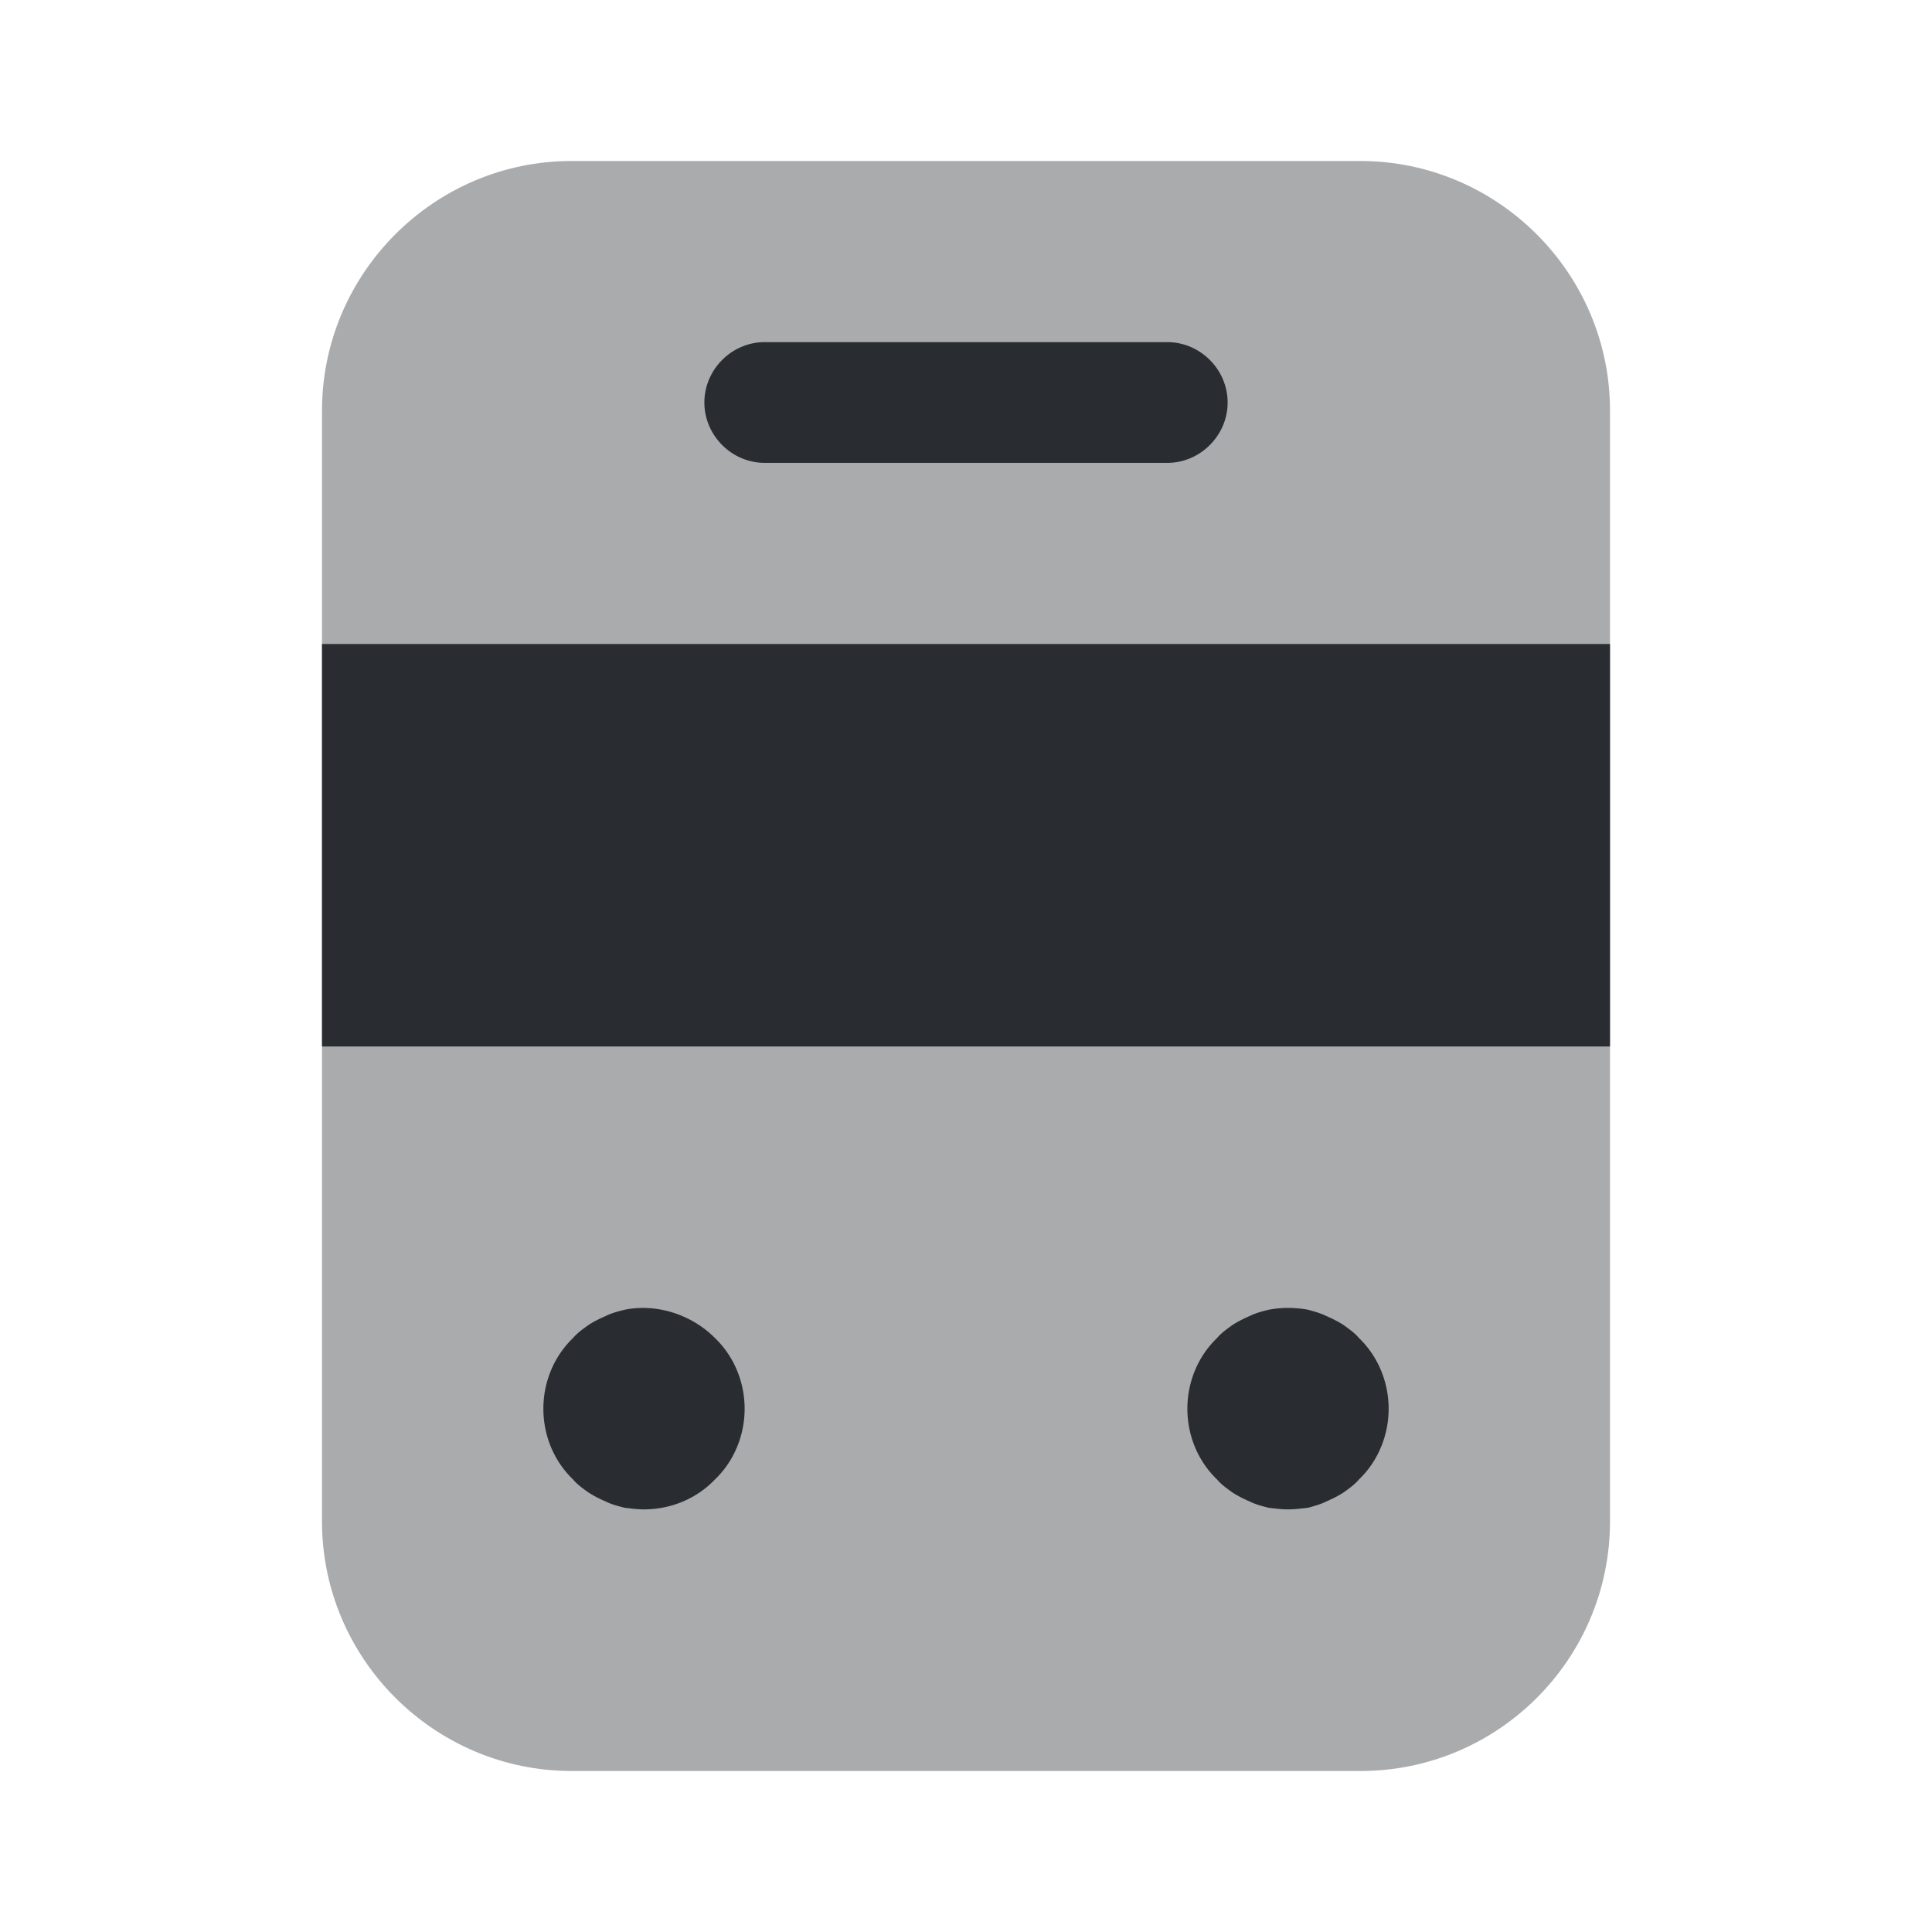 <svg xmlns="http://www.w3.org/2000/svg" width="24" height="24" fill="none"><path fill="#292D32" d="M16.9 22H7.1C5.4 22 4 20.61 4 18.9V5.1C4 3.4 5.39 2 7.1 2h9.8C18.6 2 20 3.39 20 5.1v13.8c0 1.71-1.39 3.1-3.1 3.1" opacity=".4"/><path fill="#292D32" d="M20 8H4v5h16zM8 18.75c-.08 0-.16-.01-.24-.02-.08-.02-.16-.04-.24-.08a1.4 1.4 0 0 1-.21-.11c-.07-.05-.14-.1-.19-.16-.24-.23-.37-.55-.37-.88s.13-.65.37-.88c.05-.06.12-.11.19-.16.06-.04.14-.08.21-.11.08-.04.16-.06.24-.08.4-.08.83.06 1.12.35.24.23.37.55.37.88s-.13.65-.37.88c-.23.24-.55.37-.88.37m8 0c-.08 0-.16-.01-.24-.02-.08-.02-.16-.04-.24-.08a1.4 1.4 0 0 1-.21-.11c-.07-.05-.14-.1-.19-.16-.24-.23-.37-.55-.37-.88s.13-.65.37-.88c.05-.06.12-.11.19-.16.06-.04.14-.08.21-.11.08-.04.16-.06.24-.08.16-.03.32-.03.49 0 .07.02.15.04.23.08.07.03.15.07.21.11.07.05.14.1.19.16.24.23.37.55.37.88s-.13.65-.37.88c-.05.06-.12.11-.19.16-.06.04-.14.08-.21.11-.08.04-.16.06-.23.08-.09.01-.17.02-.25.02m-1.5-13h-5c-.41 0-.75-.34-.75-.75s.34-.75.75-.75h5c.41 0 .75.34.75.75s-.34.75-.75.75"/></svg>